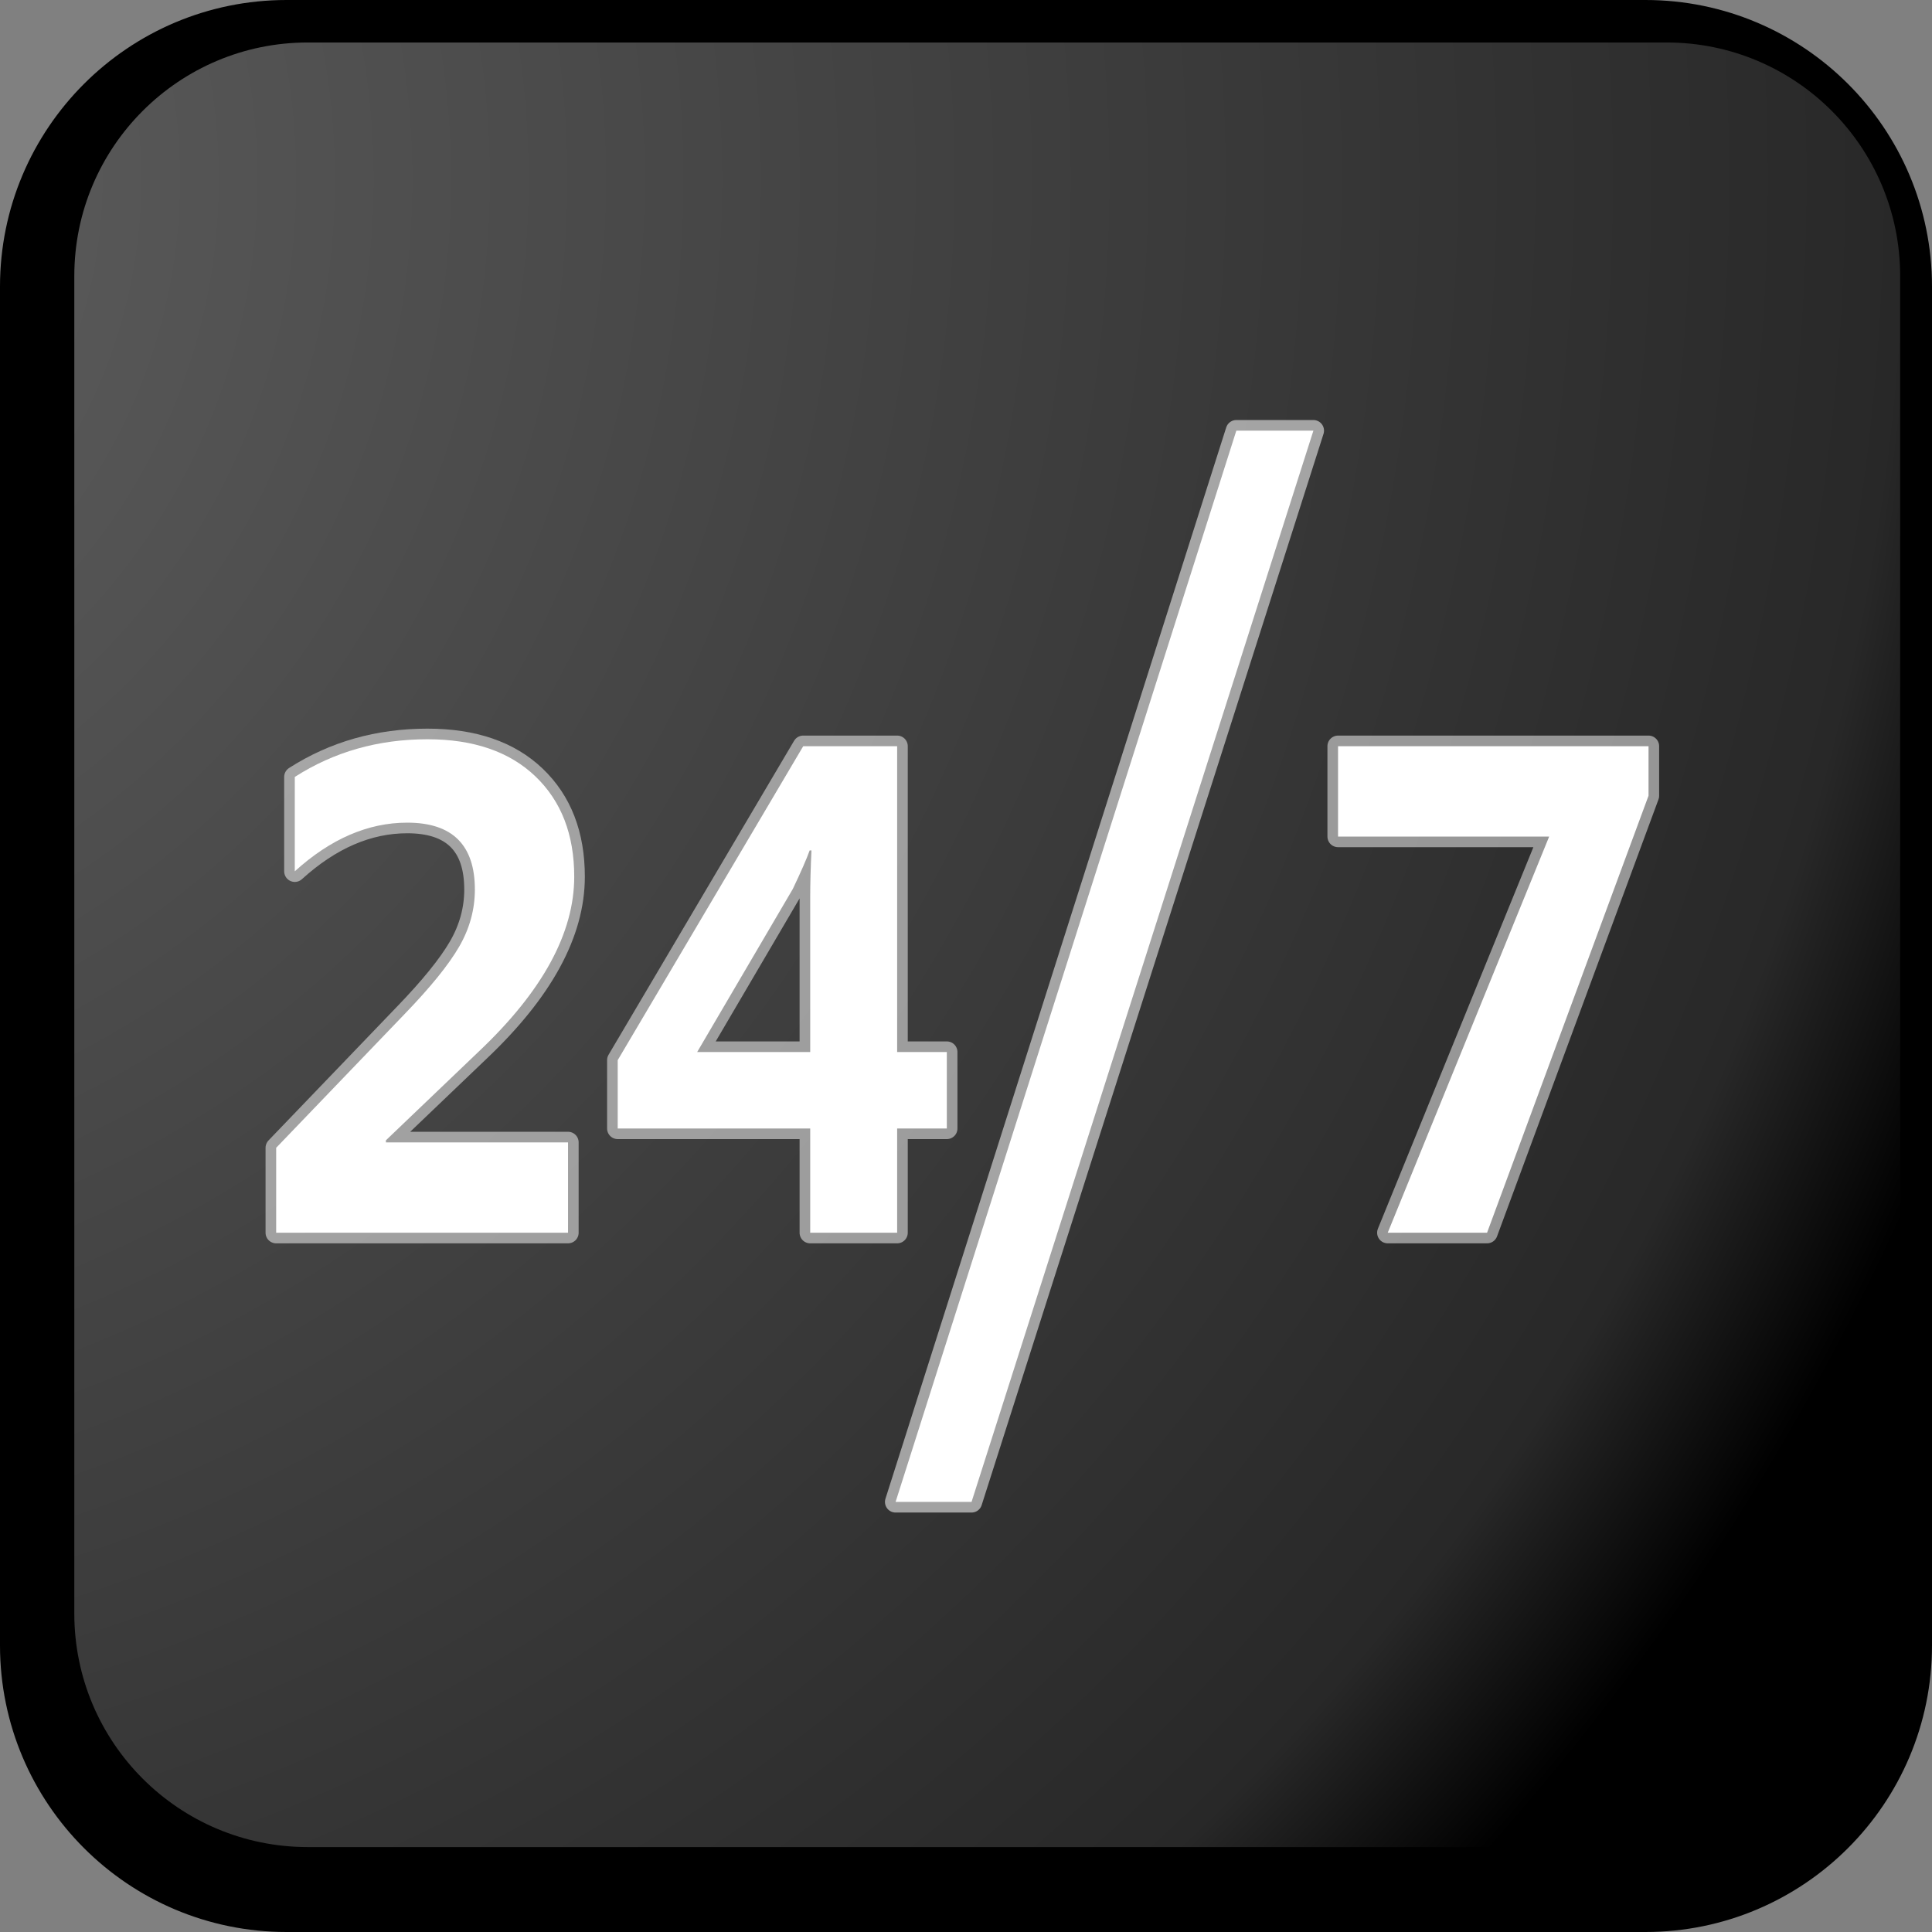 ﻿<?xml version="1.0" encoding="utf-8"?>
<!DOCTYPE svg PUBLIC "-//W3C//DTD SVG 1.1//EN" "http://www.w3.org/Graphics/SVG/1.1/DTD/svg11.dtd">
<svg xmlns="http://www.w3.org/2000/svg" xmlns:xlink="http://www.w3.org/1999/xlink" version="1.1" baseProfile="full" width="91" height="91" viewBox="0 0 91.00 91.00" enable-background="new 0 0 91.00 91.00" xml:space="preserve">
	<rect x="0" y="0" width="91.00" height="91.00" fill="#808080" stroke="none"/>
	<path fill="#000000" fill-opacity="1" stroke-linejoin="round" stroke="#000000" stroke-opacity="1" d="M 13.5,0.5L 77.5,0.5C 84.68,0.5 90.5,6.32 90.5,13.5L 90.5,77.5C 90.5,84.679 84.68,90.5 77.5,90.5L 13.5,90.5C 6.32,90.5 0.5,84.679 0.5,77.5L 0.5,13.5C 0.5,6.32 6.32,0.5 13.5,0.5 Z "/>
	<g>
		<path fill="#FFFFFF" fill-opacity="1" stroke-linejoin="round" stroke="#FFFFFF" stroke-opacity="0.502" d="M 18.177,53.71L 18.177,53.808L 26.755,53.808L 26.755,58.063L 13.008,58.063L 13.008,54.063L 19.054,47.767C 20.273,46.505 21.13,45.447 21.625,44.593C 22.12,43.738 22.367,42.841 22.367,41.899C 22.367,39.799 21.306,38.748 19.182,38.748C 17.336,38.748 15.57,39.512 13.885,41.04L 13.885,36.595C 15.732,35.412 17.814,34.82 20.133,34.82C 22.305,34.82 24,35.403 25.219,36.569C 26.438,37.736 27.047,39.311 27.047,41.296C 27.047,43.946 25.554,46.684 22.569,49.511L 18.177,53.71 Z "/>
		<path fill="#FFFFFF" fill-opacity="1" stroke-linejoin="round" stroke="#FFFFFF" stroke-opacity="0.502" d="M 44.597,53.153L 42.257,53.153L 42.257,58.063L 38.162,58.063L 38.162,53.153L 29.095,53.153L 29.095,49.935L 37.833,35.147L 42.257,35.147L 42.257,49.552L 44.597,49.552L 44.597,53.153 Z M 38.221,40.058L 38.135,40.058C 37.997,40.447 37.734,41.05 37.344,41.869L 32.838,49.552L 38.162,49.552L 38.162,42.268C 38.162,41.623 38.182,40.886 38.221,40.058 Z "/>
		<path fill="#FFFFFF" fill-opacity="1" stroke-linejoin="round" stroke="#FFFFFF" stroke-opacity="0.502" d="M 77.648,37.48L 70.043,58.063L 65.364,58.063L 72.968,39.403L 63.024,39.403L 63.024,35.147L 77.648,35.147L 77.648,37.48 Z "/>
	</g>
	<g>
		<path fill="#FFFFFF" fill-opacity="1" stroke-linejoin="round" stroke="#FFFFFF" stroke-opacity="0.545" d="M 61.863,20.284L 45.761,70.743L 42.183,70.743L 58.233,20.284L 61.863,20.284 Z "/>
	</g>
	<g>
		<radialGradient id="SVGID_Fill1_" cx="-17.877" cy="8.44" r="118.103" gradientUnits="userSpaceOnUse">
			<stop offset="0" stop-color="#FFFFFF" stop-opacity="0.388"/>
			<stop offset="0.91" stop-color="#FFFFFF" stop-opacity="0.157"/>
			<stop offset="1" stop-color="#FFFFFF" stop-opacity="0"/>
		</radialGradient>
		<path fill="url(#SVGID_Fill1_)" stroke-width="0.2" stroke-linejoin="round" d="M 14.5,2.001L 78.5,2.001C 84.575,2.001 89.5,6.926 89.5,13.001L 89.5,76C 89.5,82.075 84.575,87 78.5,87L 14.5,87C 8.425,87 3.5,82.075 3.5,76L 3.5,13.001C 3.5,6.926 8.425,2.001 14.5,2.001 Z "/>
		<radialGradient id="SVGID_Stroke1_" cx="71.52" cy="46.001" r="669.951" gradientUnits="userSpaceOnUse">
			<stop offset="0.869" stop-color="#F1F1F1" stop-opacity="0"/>
			<stop offset="1" stop-color="#EEEEEE" stop-opacity="0.376"/>
		</radialGradient>
		<path fill="none" stroke-width="4" stroke-linejoin="round" stroke="url(#SVGID_Stroke1_)" d="M 80.75,6L 80.75,6C 84.754,6 88,9.246 88,13.25L 88,78.751C 88,82.755 84.754,86.001 80.75,86.001L 80.75,86.001C 76.746,86.001 73.5,82.755 73.5,78.751L 73.5,13.25C 73.5,9.246 76.746,6 80.75,6 Z "/>
		<radialGradient id="SVGID_Stroke2_" cx="19.48" cy="45.999" r="669.951" gradientUnits="userSpaceOnUse" gradientTransform="rotate(180 19.48 45.999)">
			<stop offset="0.869" stop-color="#F1F1F1" stop-opacity="0"/>
			<stop offset="1" stop-color="#EEEEEE" stop-opacity="0.376"/>
		</radialGradient>
		<path fill="none" stroke-width="4" stroke-linejoin="round" stroke="url(#SVGID_Stroke2_)" d="M 10.25,86L 10.25,86C 6.246,86 3,82.754 3,78.751L 3,13.25C 3,9.246 6.246,6 10.25,6L 10.25,6C 14.254,6 17.5,9.246 17.5,13.25L 17.5,78.751C 17.5,82.754 14.254,86 10.25,86 Z "/>
		<radialGradient id="SVGID_Stroke3_" cx="45.501" cy="19.981" r="79.119" gradientUnits="userSpaceOnUse" gradientTransform="rotate(-90 45.501 19.981)">
			<stop offset="0.869" stop-color="#F1F1F1" stop-opacity="0"/>
			<stop offset="1" stop-color="#EEEEEE" stop-opacity="0.376"/>
		</radialGradient>
		<path fill="none" stroke-width="4" stroke-linejoin="round" stroke="url(#SVGID_Stroke3_)" d="M 5.5,10.751L 5.5,10.751C 5.5,6.746 8.746,3.5 12.75,3.5L 78.25,3.5C 82.254,3.5 85.5,6.746 85.5,10.751L 85.5,10.751C 85.5,14.755 82.254,18 78.25,18L 12.75,18C 8.746,18 5.5,14.755 5.5,10.751 Z "/>
		<radialGradient id="SVGID_Stroke4_" cx="45.499" cy="72.02" r="79.12" gradientUnits="userSpaceOnUse" gradientTransform="rotate(90 45.499 72.02)">
			<stop offset="0.869" stop-color="#F1F1F1" stop-opacity="0"/>
			<stop offset="1" stop-color="#EEEEEE" stop-opacity="0.376"/>
		</radialGradient>
		<path fill="none" stroke-width="4" stroke-linejoin="round" stroke="url(#SVGID_Stroke4_)" d="M 85.5,81.251L 85.5,81.251C 85.5,85.255 82.254,88.501 78.25,88.501L 12.75,88.501C 8.746,88.501 5.5,85.255 5.5,81.251L 5.5,81.251C 5.5,77.246 8.746,74.001 12.75,74.001L 78.25,74.001C 82.254,74.001 85.5,77.246 85.5,81.251 Z "/>
	</g>
</svg>
